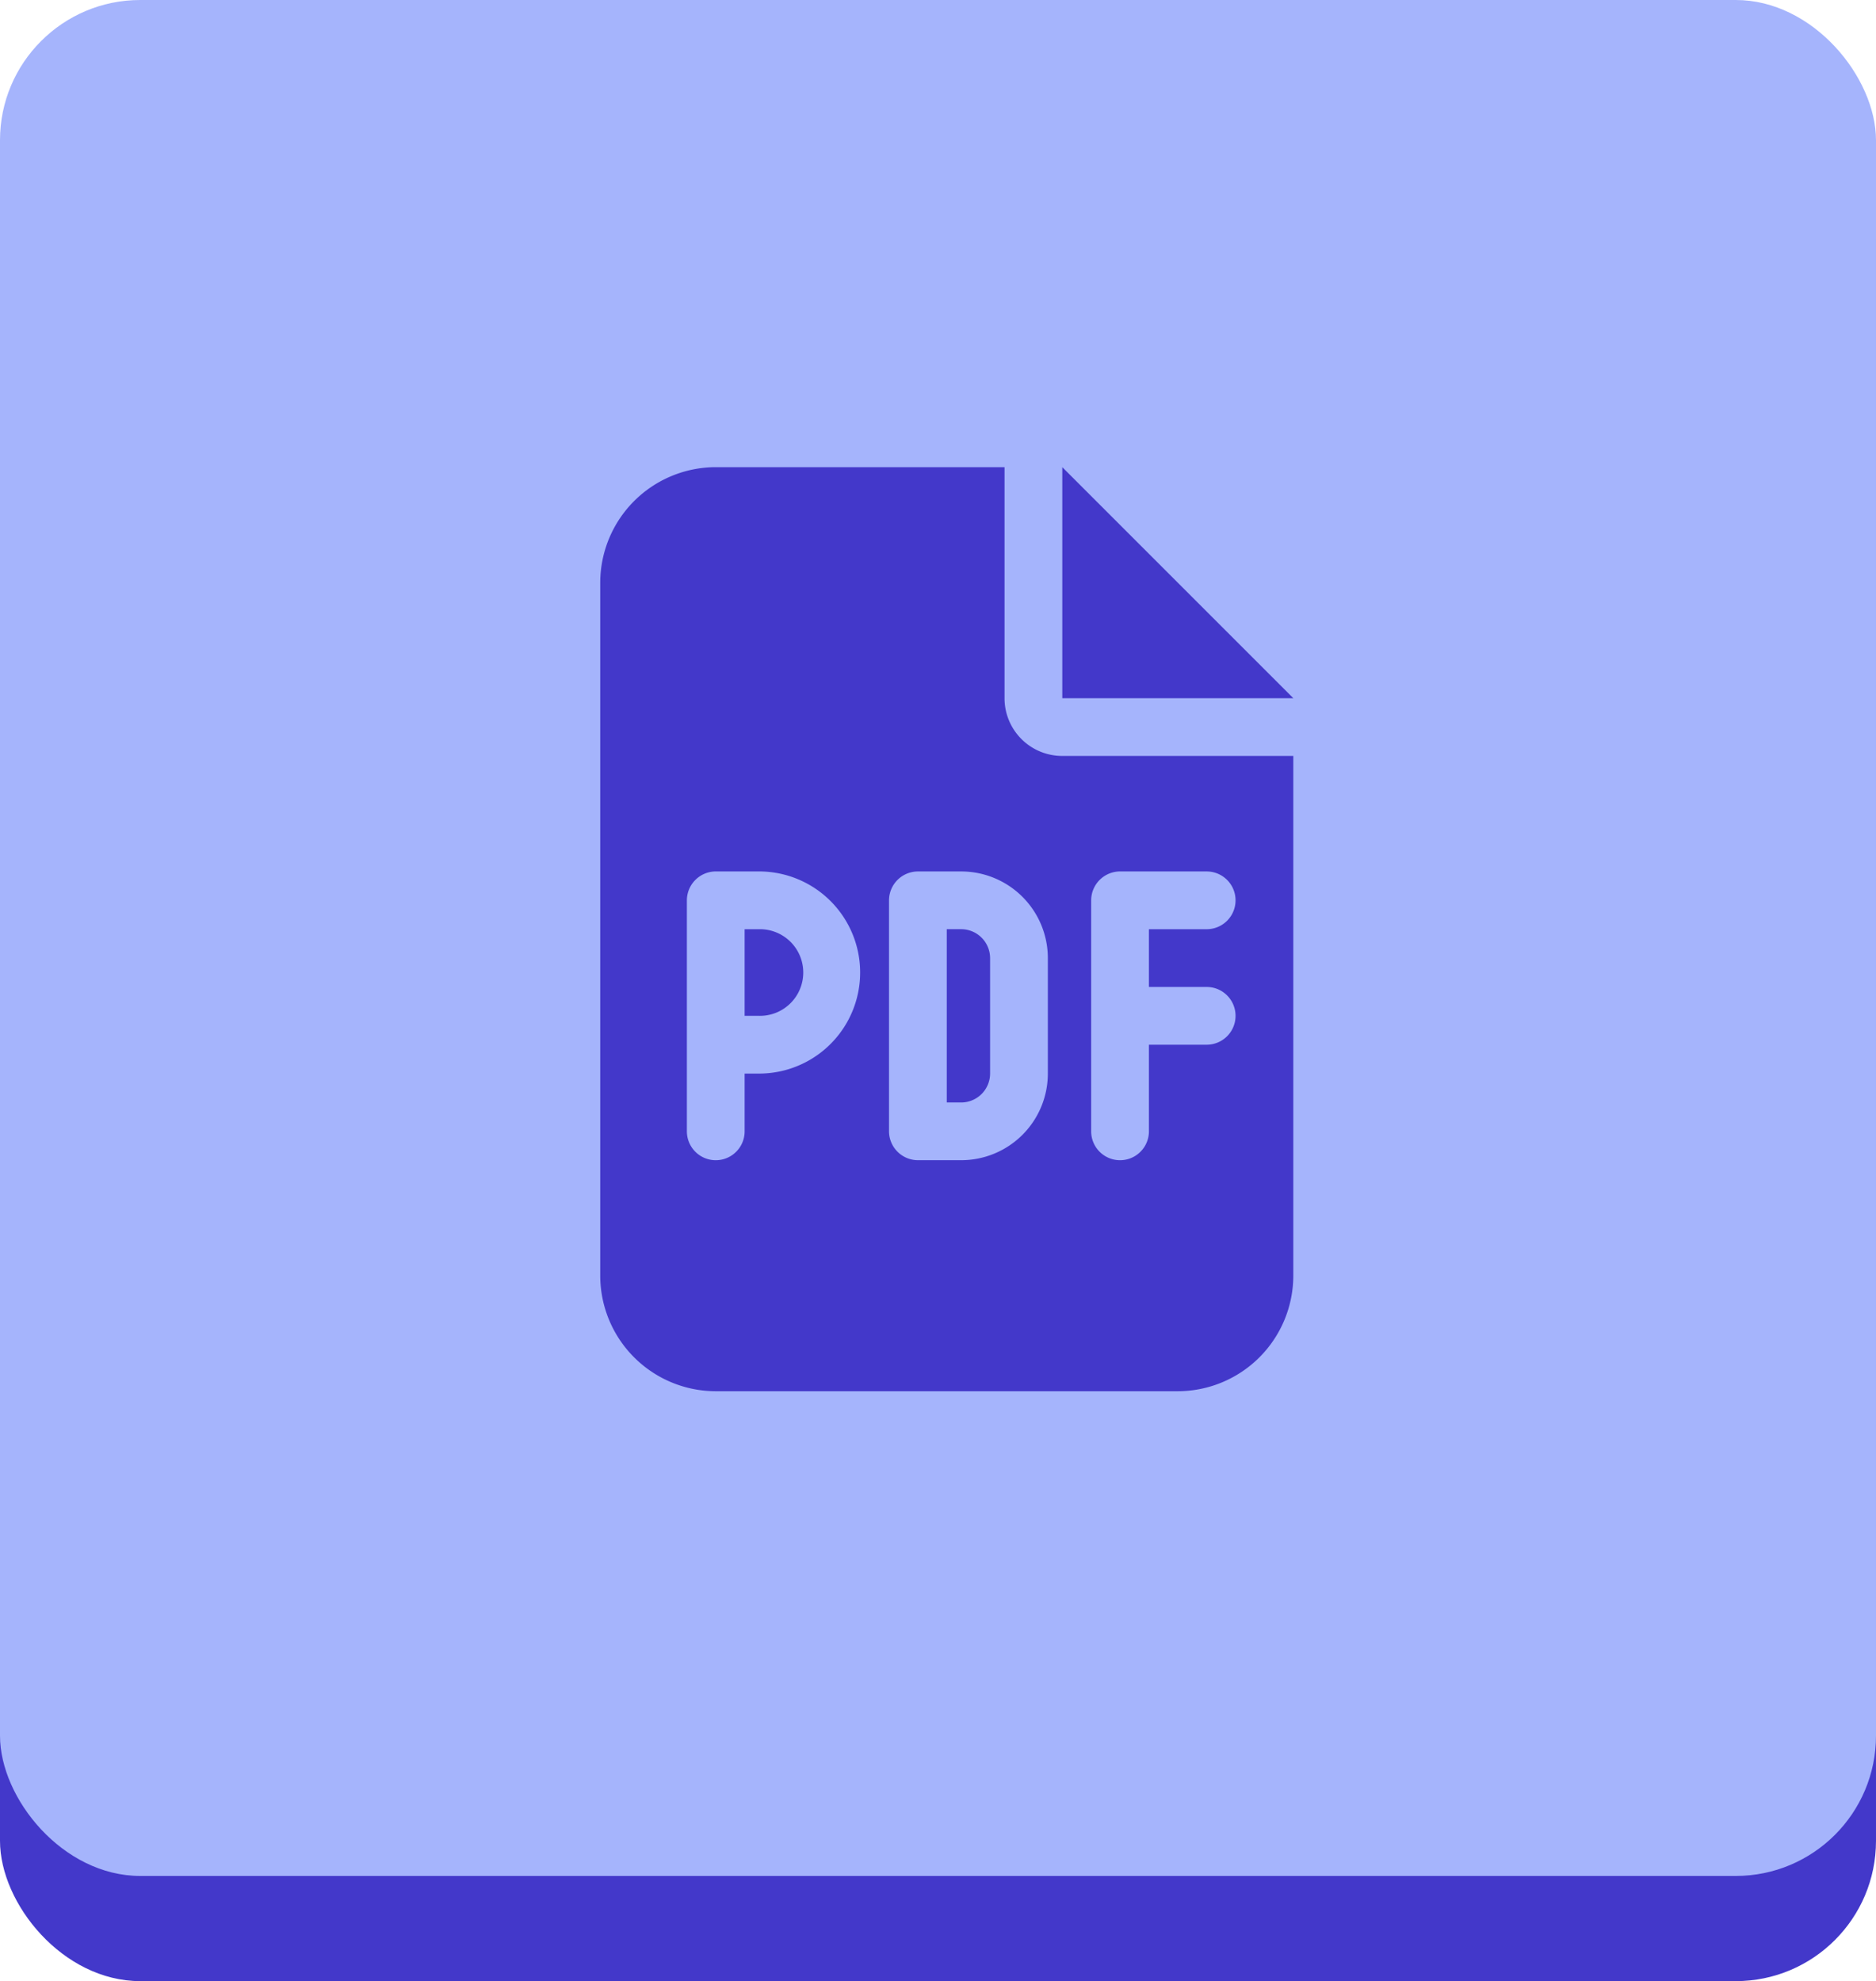 <svg xmlns="http://www.w3.org/2000/svg" width="107" height="113" viewBox="0 0 107 113">
  <g id="Group_441" data-name="Group 441" transform="translate(-231 -825)">
    <g id="Group_436" data-name="Group 436">
      <rect id="Rectangle_132" data-name="Rectangle 132" width="107" height="107" rx="8" transform="translate(231 831)" fill="#4338ca"/>
      <rect id="Rectangle_133" data-name="Rectangle 133" width="107" height="107" rx="8" transform="translate(231 825)" fill="#a5b4fc"/>
    </g>
    <path id="Path_826" data-name="Path 826" d="M6.588,0A6.6,6.6,0,0,0,0,6.588V46.119a6.6,6.6,0,0,0,6.588,6.588H32.942a6.6,6.6,0,0,0,6.588-6.588V16.471H26.354a3.291,3.291,0,0,1-3.294-3.294V0ZM26.354,0V13.177H39.531ZM6.588,23.059H9.059a5.765,5.765,0,1,1,0,11.53H8.236v3.294a1.647,1.647,0,0,1-3.294,0V24.707A1.652,1.652,0,0,1,6.588,23.059Zm2.471,8.236a2.471,2.471,0,1,0,0-4.941H8.236v4.941Zm7.412-6.588a1.652,1.652,0,0,1,1.647-1.647h2.471A4.943,4.943,0,0,1,25.53,28v6.588a4.943,4.943,0,0,1-4.941,4.941H18.118a1.652,1.652,0,0,1-1.647-1.647Zm3.294,11.53h.824a1.652,1.652,0,0,0,1.647-1.647V28a1.652,1.652,0,0,0-1.647-1.647h-.824Zm9.883-13.177h4.941a1.647,1.647,0,1,1,0,3.294H31.295v3.294h3.294a1.647,1.647,0,1,1,0,3.294H31.295v4.941a1.647,1.647,0,0,1-3.294,0V24.707A1.652,1.652,0,0,1,29.648,23.059Z" transform="translate(265.235 851.646)" fill="#4338ca"/>
  </g>
</svg>
